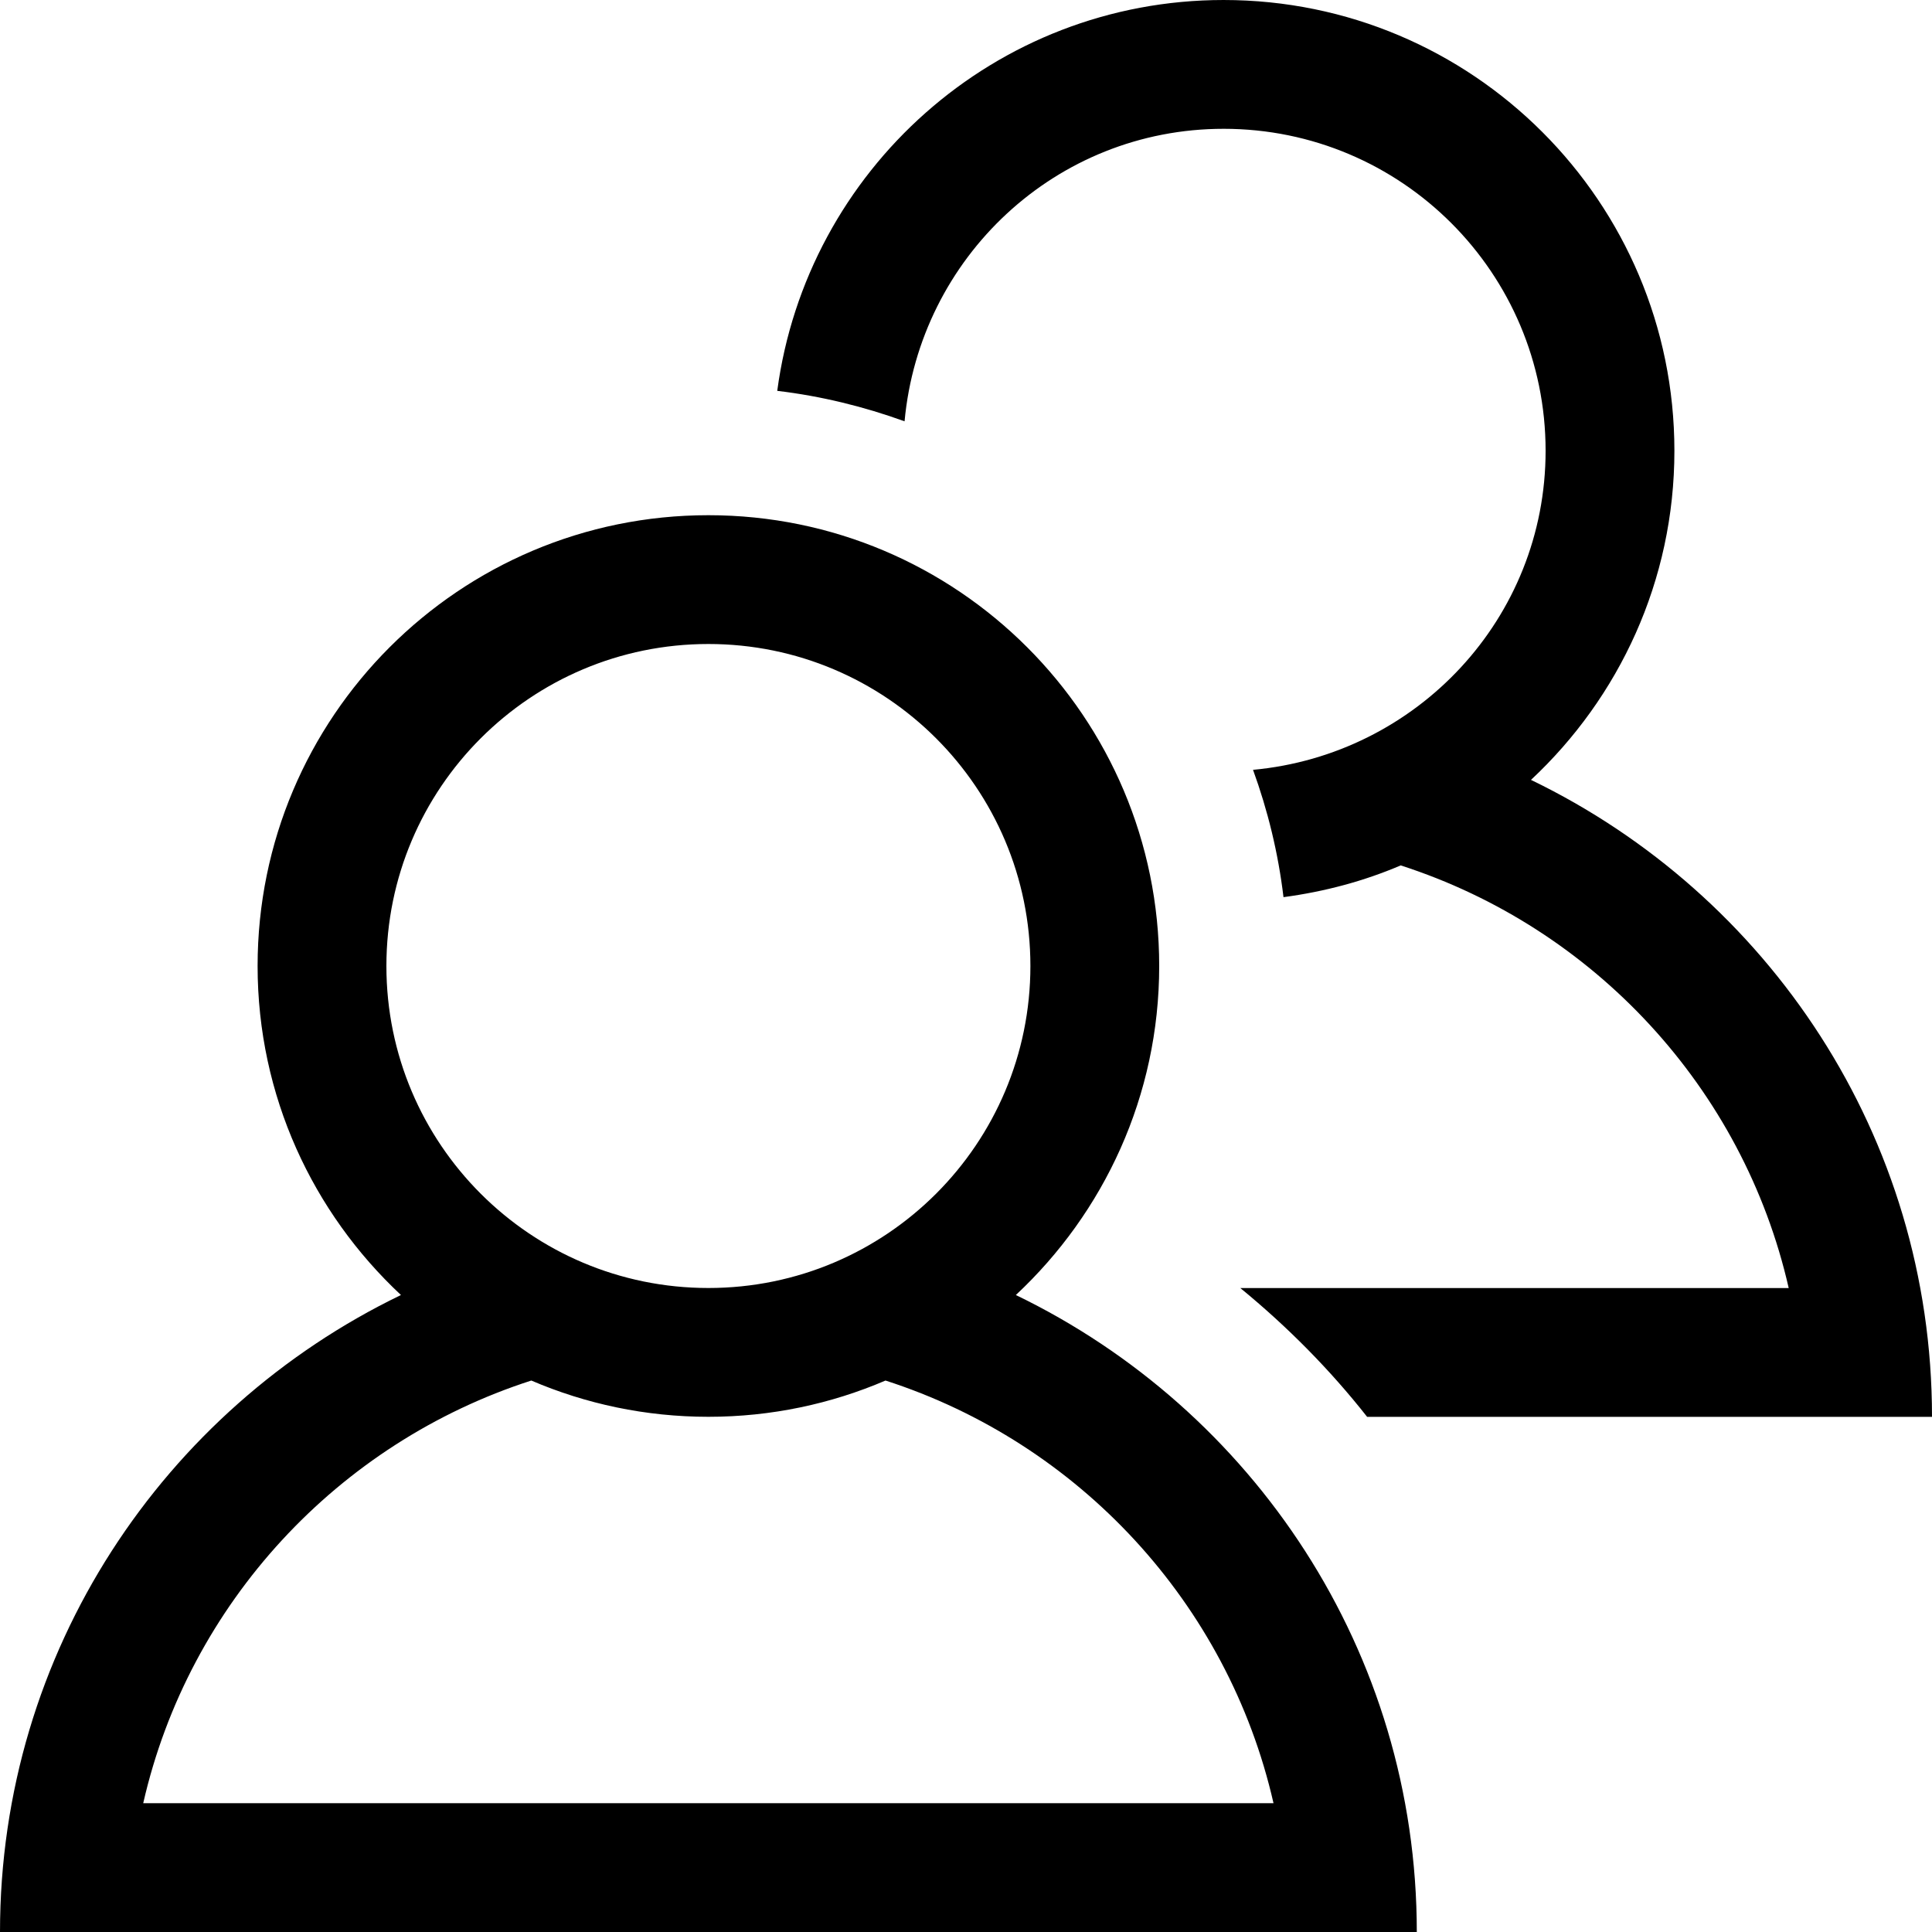 <svg enable-background="new 0 0 30 30" height="30" viewBox="0 0 30 30" width="30" xmlns="http://www.w3.org/2000/svg"><path d="m15.774 20.109c1.367-1.277 2.226-3.09 2.226-5.109 0-3.866-3.134-7-7-7s-7 3.134-7 7c0 2.019.859 3.832 2.226 5.109-3.68 1.778-6.226 5.53-6.226 9.891h22c0-4.361-2.547-8.113-6.226-9.891zm-9.774-5.109c0-2.762 2.239-5 5-5s5 2.238 5 5-2.239 5-5 5-5-2.238-5-5zm-3.776 13c.707-3.104 3.027-5.597 6.026-6.563.844.362 1.773.563 2.75.563s1.906-.201 2.75-.563c2.998.966 5.318 3.458 6.025 6.563zm16.776-26c2.762 0 5 2.238 5 5 0 2.604-2 4.719-4.543 4.954.229.63.391 1.29.473 1.977.637-.085 1.25-.249 1.82-.493 2.998.966 5.318 3.458 6.025 6.563h-8.515c.732.6 1.393 1.268 1.969 2h8.771c0-4.361-2.547-8.113-6.227-9.891 1.368-1.278 2.227-3.091 2.227-5.11 0-3.866-3.135-7-7-7-3.55 0-6.475 2.645-6.931 6.069.687.082 1.347.245 1.977.473.235-2.544 2.35-4.542 4.954-4.542z"/></svg>